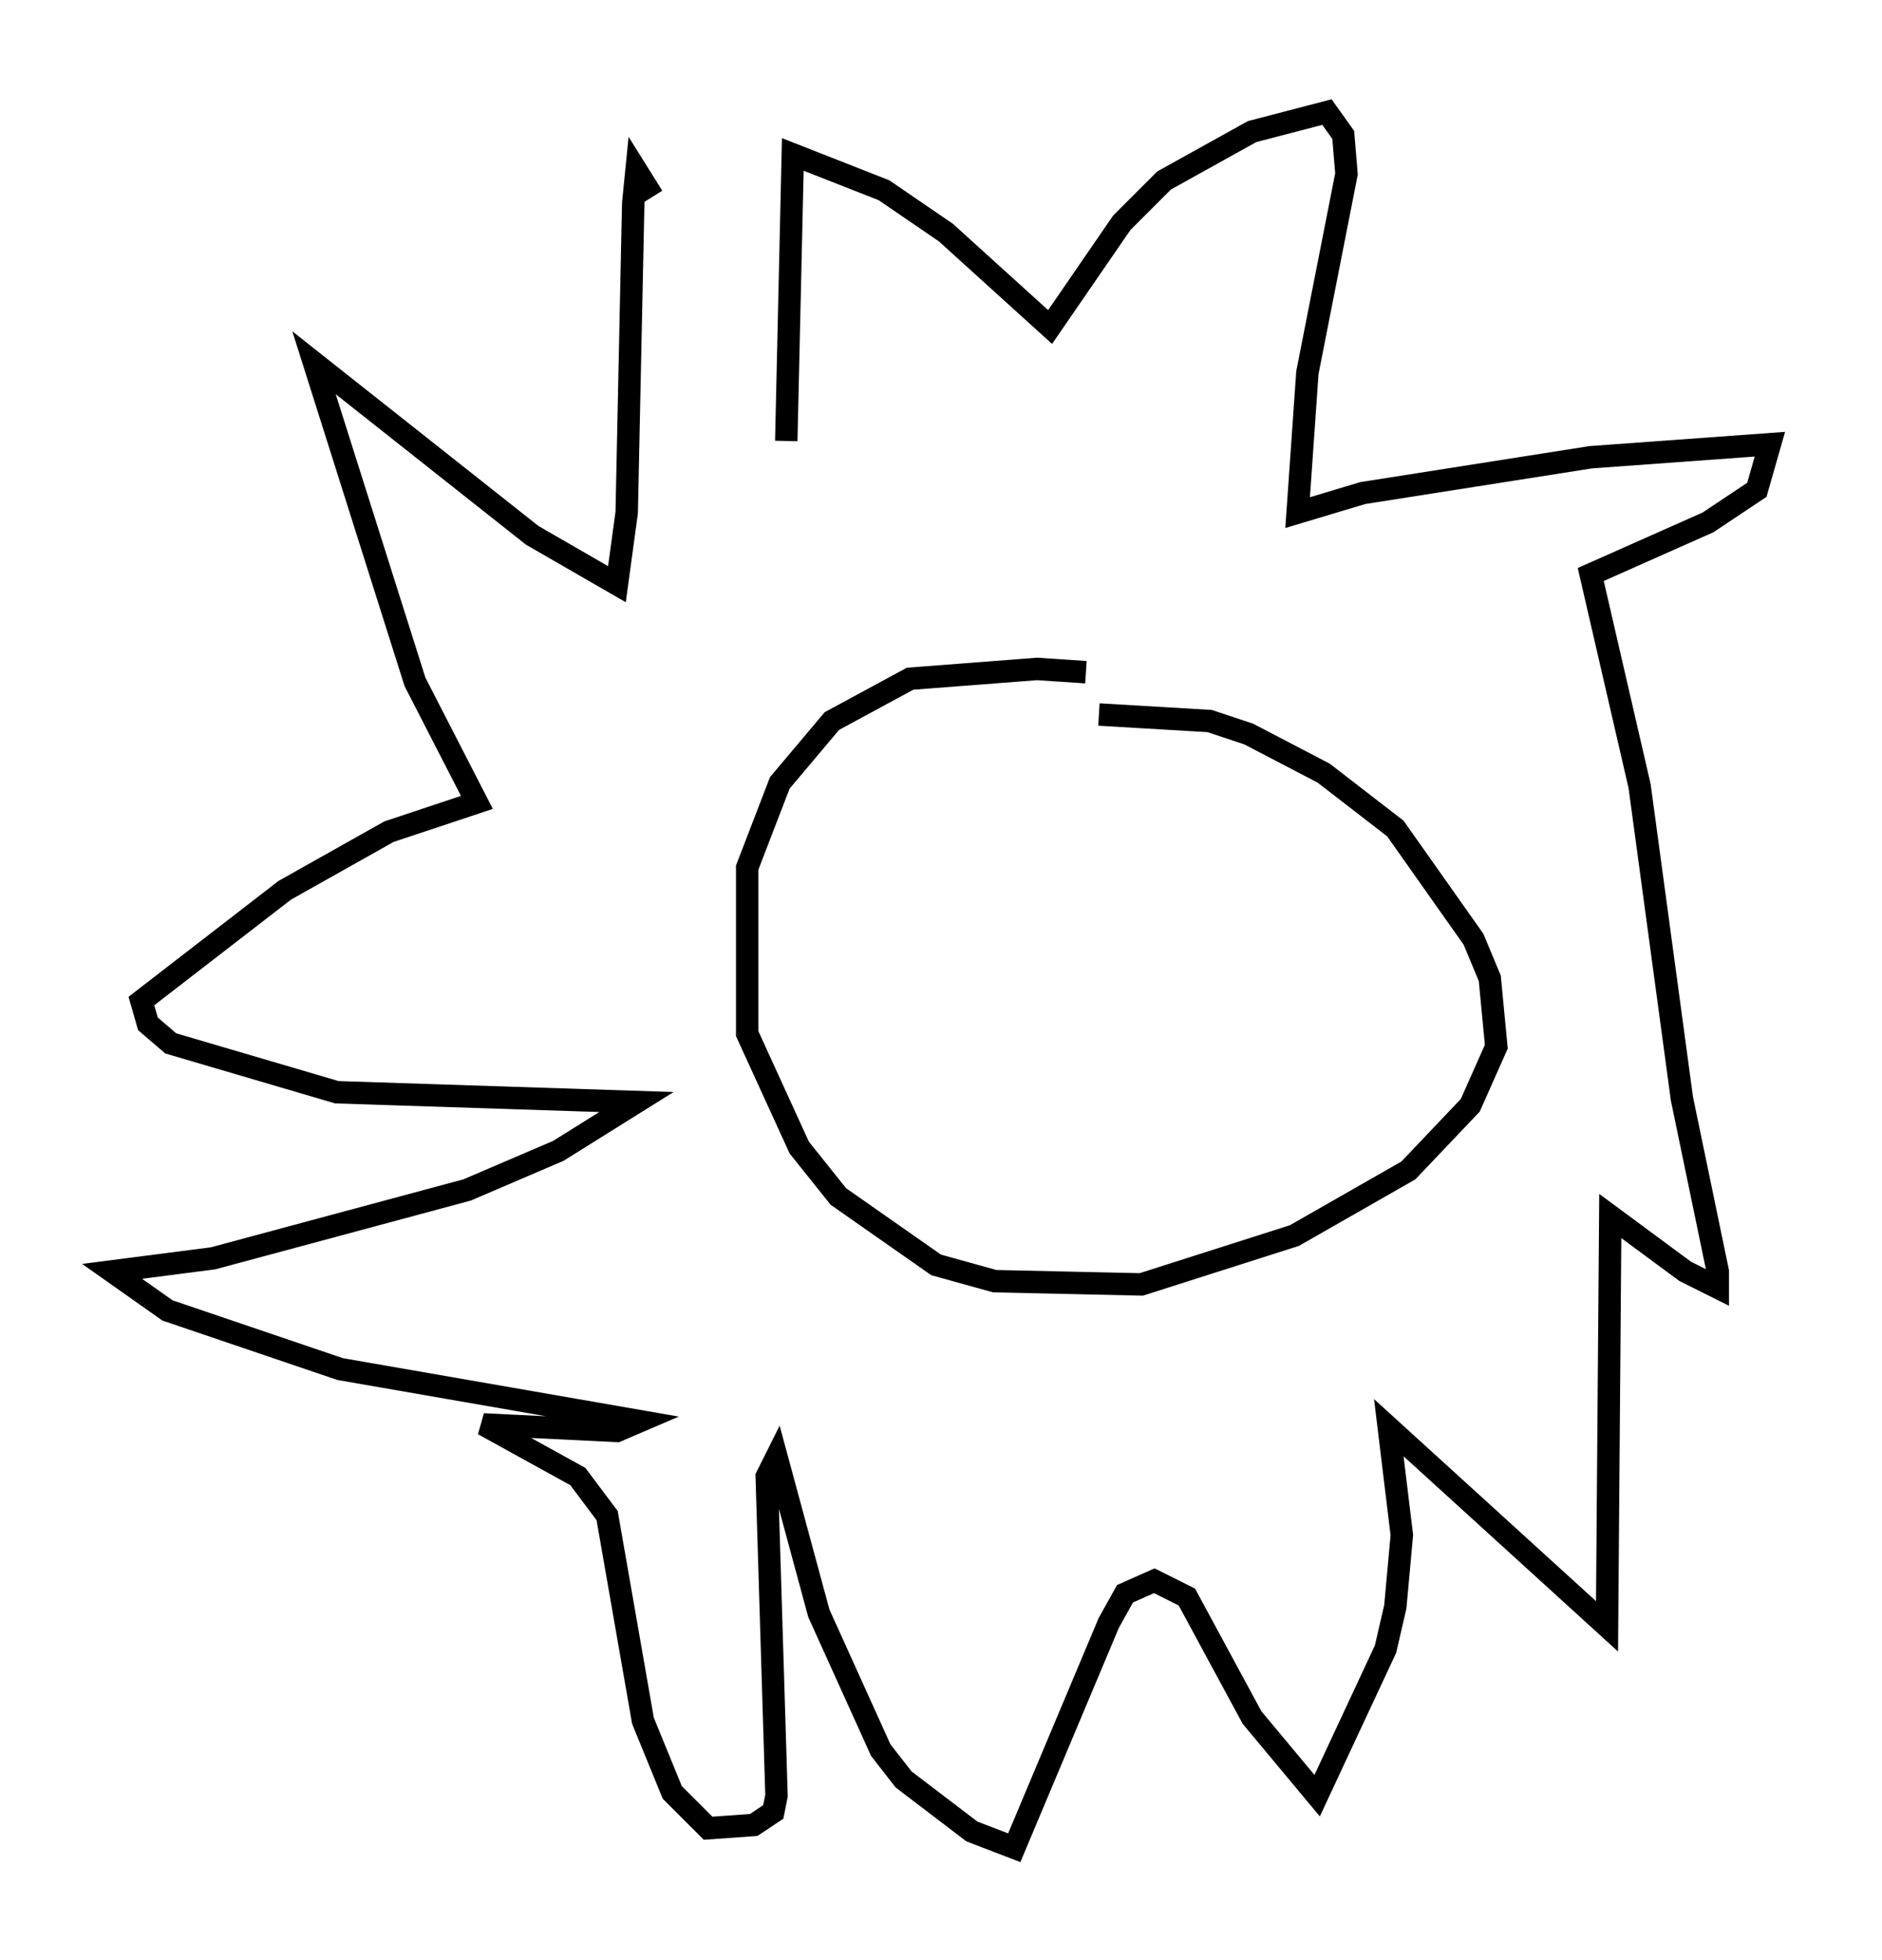 <?xml version="1.0" encoding="utf-8" ?>
<svg baseProfile="full" height="87.419" version="1.1" width="83.933" xmlns="http://www.w3.org/2000/svg" xmlns:ev="http://www.w3.org/2001/xml-events" xmlns:xlink="http://www.w3.org/1999/xlink"><defs /><rect fill="white" height="87.419" width="83.933" x="0" y="0" /><path d="M49.737, 30.564 m-1.307, -0.581 l-2.179, -0.145 -5.665, 0.436 l-3.486, 1.888 -2.324, 2.76 l-1.453, 3.777 0.0, 7.408 l2.324, 5.084 1.743, 2.179 l4.358, 3.05 2.615, 0.726 l6.536, 0.145 6.827, -2.179 l5.084, -2.905 2.76, -2.905 l1.162, -2.615 -0.291, -3.05 l-0.726, -1.743 -3.486, -4.939 l-3.196, -2.469 -3.341, -1.743 l-1.743, -0.581 -4.939, -0.291 m-13.944, -12.201 l0.291, -12.782 4.067, 1.598 l2.76, 1.888 4.648, 4.212 l3.196, -4.648 1.888, -1.888 l3.922, -2.179 3.341, -0.872 l0.726, 1.017 0.145, 1.743 l-1.743, 8.86 -0.436, 6.246 l2.905, -0.872 10.168, -1.598 l7.989, -0.581 -0.581, 2.034 l-2.179, 1.453 -5.229, 2.324 l2.179, 9.441 1.888, 13.944 l1.598, 7.698 0.0, 0.726 l-1.453, -0.726 -3.341, -2.469 l-0.145, 18.302 -9.732, -8.86 l0.581, 4.793 -0.291, 3.196 l-0.436, 1.888 -3.05, 6.536 l-2.905, -3.486 -2.905, -5.374 l-1.453, -0.726 -1.307, 0.581 l-0.726, 1.307 -4.212, 10.022 l-1.888, -0.726 -3.05, -2.324 l-1.017, -1.307 -2.76, -6.101 l-1.888, -6.972 -0.436, 0.872 l0.436, 14.235 -0.145, 0.726 l-0.872, 0.581 -2.034, 0.145 l-1.598, -1.598 -1.307, -3.196 l-1.598, -9.151 -1.307, -1.743 l-4.212, -2.324 5.955, 0.291 l1.017, -0.436 -13.363, -2.324 l-7.698, -2.615 -2.469, -1.743 l4.503, -0.581 11.33, -3.05 l4.067, -1.743 3.486, -2.179 l-13.363, -0.436 -7.408, -2.179 l-1.017, -0.872 -0.291, -1.017 l6.391, -4.939 4.648, -2.615 l3.922, -1.307 -2.76, -5.374 l-4.503, -14.235 9.732, 7.698 l3.777, 2.179 0.436, -3.196 l0.291, -13.799 0.145, -1.453 l0.726, 1.162 " fill="none" stroke="black" stroke-width="1" /></svg>